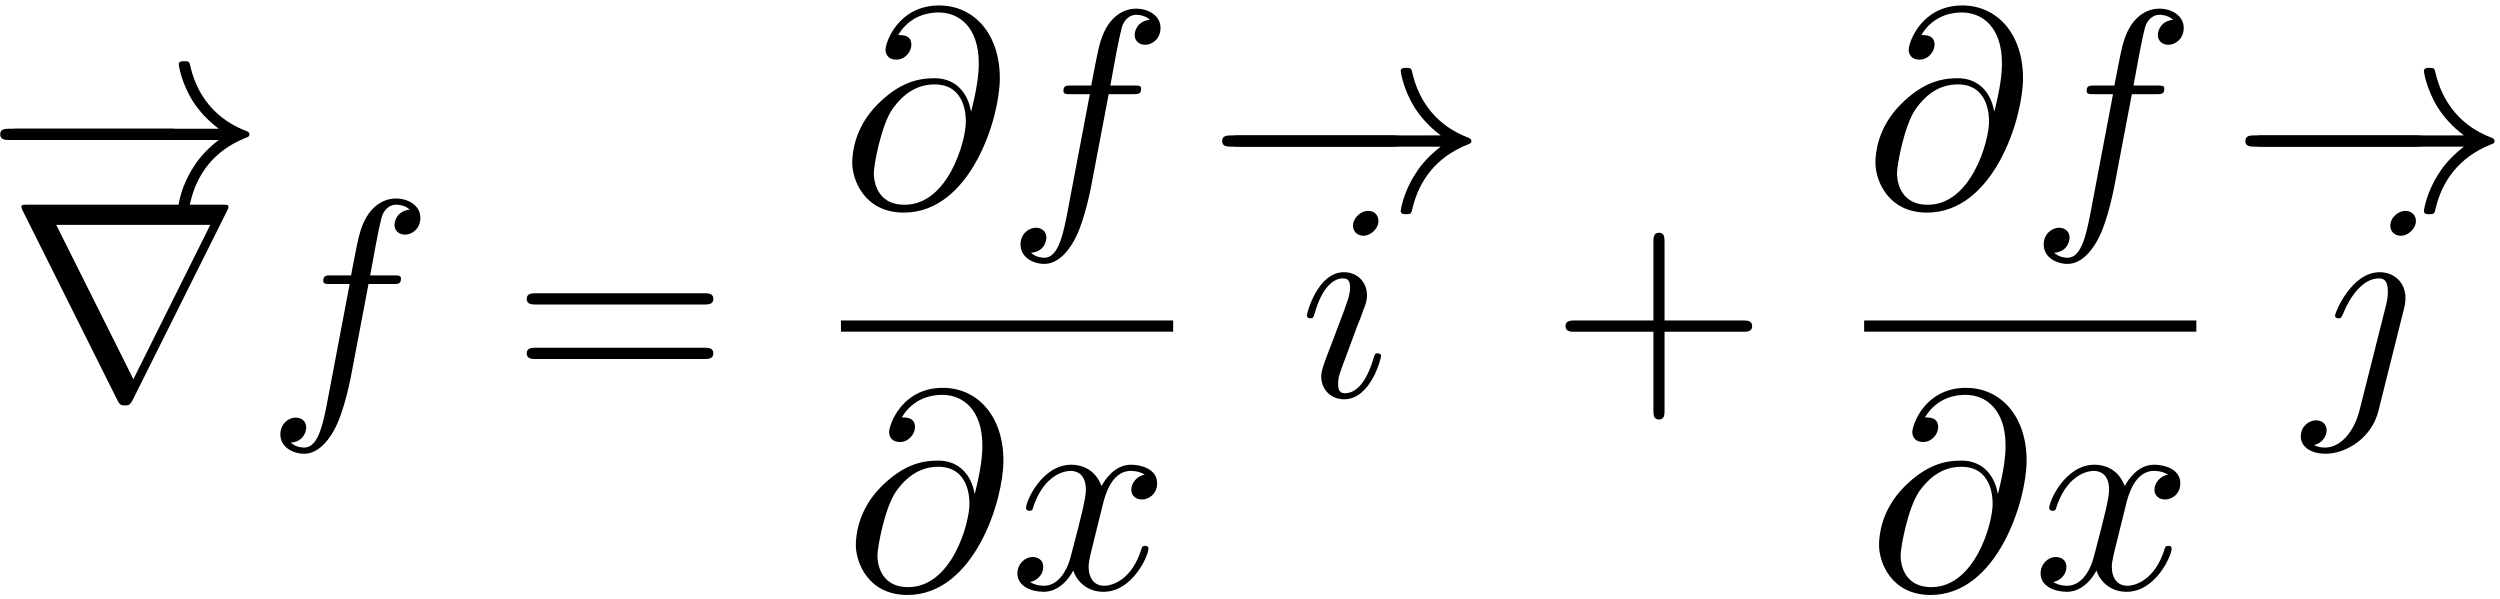 <?xml version="1.0" encoding="UTF-8"?>
<svg width="284px" height="68px" viewBox="0 0 284 68" version="1.1" xmlns="http://www.w3.org/2000/svg" xmlns:xlink="http://www.w3.org/1999/xlink">
    <!-- Generator: Sketch 52.5 (67469) - http://www.bohemiancoding.com/sketch -->
    <title>gradf</title>
    <desc>Created with Sketch.</desc>
    <g id="Page-1" stroke="none" stroke-width="1" fill="none" fill-rule="evenodd">
        <g id="gradf" transform="translate(-1, 0)">
            <g id="Group" transform="translate(0, 6)" fill="#000000">
                <g id="glyph0-1-link" transform="translate(1.278, 8.231)">
                    <g id="glyph0-1">
                        <path d="M19,1.672 C19.547,1.672 20.125,1.672 20.125,1.031 C20.125,0.391 19.547,0.391 19,0.391 L1.766,0.391 C1.219,0.391 0.641,0.391 0.641,1.031 C0.641,1.672 1.219,1.672 1.766,1.672 L19,1.672 Z" id="Path"></path>
                    </g>
                </g>
                <g id="glyph0-2-link" transform="translate(0.272, 0.231)">
                    <g id="glyph0-2">
                        <path d="M25.578,9.672 C23.828,11 22.969,12.312 22.719,12.734 C21.281,14.922 21.031,16.938 21.031,16.969 C21.031,17.344 21.406,17.344 21.656,17.344 C22.203,17.344 22.234,17.281 22.359,16.719 C23.094,13.594 24.984,10.906 28.578,9.453 C28.969,9.312 29.062,9.25 29.062,9.031 C29.062,8.812 28.859,8.719 28.797,8.688 C27.406,8.141 23.547,6.547 22.328,1.188 C22.234,0.812 22.203,0.719 21.656,0.719 C21.406,0.719 21.031,0.719 21.031,1.094 C21.031,1.156 21.312,3.172 22.656,5.297 C23.281,6.266 24.219,7.375 25.578,8.391 L1.906,8.391 C1.328,8.391 0.75,8.391 0.75,9.031 C0.75,9.672 1.328,9.672 1.906,9.672 L25.578,9.672 Z" id="Path"></path>
                    </g>
                </g>
            </g>
            <g id="Group" transform="translate(2, 23)" fill="#000000" fill-rule="nonzero">
                <g id="glyph0-3-link" transform="translate(0.934, 0.016)">
                    <g id="glyph0-3">
                        <path d="M23.859,0.938 C23.922,0.828 24.016,0.609 24.016,0.484 C24.016,0.266 23.984,0.234 23.25,0.234 L1.266,0.234 C0.531,0.234 0.5,0.266 0.5,0.484 C0.5,0.609 0.594,0.828 0.656,0.938 L11.406,22.453 C11.625,22.859 11.719,23.047 12.266,23.047 C12.797,23.047 12.891,22.859 13.125,22.453 L23.859,0.938 Z M4.453,2.531 L21.953,2.531 L13.219,20.062 L4.453,2.531 Z" id="Shape"></path>
                    </g>
                </g>
            </g>
            <g id="Group" transform="translate(32, 22)" fill="#000000">
                <g id="glyph1-1-link" transform="translate(0.16, 0.016)">
                    <g id="glyph1-1">
                        <path d="M10.703,10.25 L13.438,10.25 C14.078,10.25 14.391,10.25 14.391,9.609 C14.391,9.266 14.078,9.266 13.531,9.266 L10.891,9.266 L11.562,5.625 C11.688,4.953 12.125,2.703 12.328,2.312 C12.609,1.703 13.156,1.234 13.828,1.234 C13.953,1.234 14.781,1.234 15.391,1.797 C13.984,1.938 13.656,3.047 13.656,3.531 C13.656,4.25 14.234,4.641 14.844,4.641 C15.672,4.641 16.594,3.938 16.594,2.734 C16.594,1.266 15.125,0.531 13.828,0.531 C12.734,0.531 10.734,1.109 9.781,4.25 C9.578,4.922 9.484,5.25 8.719,9.266 L6.516,9.266 C5.922,9.266 5.562,9.266 5.562,9.875 C5.562,10.25 5.859,10.25 6.453,10.25 L8.562,10.25 L6.172,22.844 C5.594,25.938 5.062,28.828 3.406,28.828 C3.266,28.828 2.469,28.828 1.875,28.266 C3.328,28.156 3.625,27.016 3.625,26.531 C3.625,25.812 3.047,25.422 2.438,25.422 C1.609,25.422 0.688,26.125 0.688,27.328 C0.688,28.766 2.094,29.531 3.406,29.531 C5.156,29.531 6.422,27.656 7,26.438 C8.016,24.438 8.75,20.578 8.781,20.359 L10.703,10.25 Z" id="Path"></path>
                    </g>
                </g>
            </g>
            <g id="Group" transform="translate(60, 33)" fill="#000000" fill-rule="nonzero">
                <g id="glyph2-1-link" transform="translate(0.054, 0.016)">
                    <g id="glyph2-1">
                        <path d="M20.891,1.578 C21.375,1.578 21.984,1.578 21.984,0.938 C21.984,0.297 21.375,0.297 20.938,0.297 L1.844,0.297 C1.391,0.297 0.781,0.297 0.781,0.938 C0.781,1.578 1.391,1.578 1.875,1.578 L20.891,1.578 Z M20.938,7.766 C21.375,7.766 21.984,7.766 21.984,7.125 C21.984,6.484 21.375,6.484 20.891,6.484 L1.875,6.484 C1.391,6.484 0.781,6.484 0.781,7.125 C0.781,7.766 1.391,7.766 1.844,7.766 L20.938,7.766 Z" id="Shape"></path>
                    </g>
                </g>
            </g>
            <g id="Group" transform="translate(97, 0)" fill="#000000" fill-rule="nonzero">
                <g id="glyph1-2-link" transform="translate(0.533, 0.448)">
                    <g id="glyph1-2">
                        <path d="M13.766,12.188 C13.438,10.219 12.125,8.438 9.641,8.438 C7.703,8.438 5.625,8.938 3.141,11.422 C0.5,14.078 0.281,17.047 0.281,18.031 C0.281,20 1.672,23.703 6.141,23.703 C13.719,23.703 17.047,12.984 17.047,8.438 C17.047,3.359 14.078,0.172 10.156,0.172 C5.531,0.172 4.062,4.328 4.062,5.219 C4.062,5.656 4.328,6.328 5.281,6.328 C6.328,6.328 7,5.375 7,4.641 C7,3.531 6.016,3.531 5.5,3.531 C6.906,1.172 9.172,0.969 10.094,0.969 C12.422,0.969 14.656,2.625 14.656,6.75 C14.656,7.984 14.453,9.609 13.797,12.188 L13.766,12.188 Z M6.234,22.812 C2.734,22.812 2.734,19.531 2.734,19.203 C2.734,18.344 3.531,13.891 4.828,11.969 C6.109,10.156 7.672,9.141 9.641,9.141 C13.125,9.141 13.188,12.703 13.188,13.344 C13.188,15.641 11.141,22.812 6.234,22.812 Z" id="Shape"></path>
                    </g>
                </g>
            </g>
            <g id="Group" transform="translate(116, 0)" fill="#000000">
                <g id="glyph1-1-link" transform="translate(0.243, 0.448)">
                    <g id="glyph1-1">
                        <path d="M10.703,10.25 L13.438,10.25 C14.078,10.25 14.391,10.25 14.391,9.609 C14.391,9.266 14.078,9.266 13.531,9.266 L10.891,9.266 L11.562,5.625 C11.688,4.953 12.125,2.703 12.328,2.312 C12.609,1.703 13.156,1.234 13.828,1.234 C13.953,1.234 14.781,1.234 15.391,1.797 C13.984,1.938 13.656,3.047 13.656,3.531 C13.656,4.25 14.234,4.641 14.844,4.641 C15.672,4.641 16.594,3.938 16.594,2.734 C16.594,1.266 15.125,0.531 13.828,0.531 C12.734,0.531 10.734,1.109 9.781,4.25 C9.578,4.922 9.484,5.25 8.719,9.266 L6.516,9.266 C5.922,9.266 5.562,9.266 5.562,9.875 C5.562,10.25 5.859,10.25 6.453,10.25 L8.562,10.25 L6.172,22.844 C5.594,25.938 5.062,28.828 3.406,28.828 C3.266,28.828 2.469,28.828 1.875,28.266 C3.328,28.156 3.625,27.016 3.625,26.531 C3.625,25.812 3.047,25.422 2.438,25.422 C1.609,25.422 0.688,26.125 0.688,27.328 C0.688,28.766 2.094,29.531 3.406,29.531 C5.156,29.531 6.422,27.656 7,26.438 C8.016,24.438 8.75,20.578 8.781,20.359 L10.703,10.25 Z" id="Path"></path>
                    </g>
                </g>
            </g>
            <path d="M96.531,37.043 L134.27,37.043" id="Path" stroke="#000000" stroke-width="1.274" transform="translate(115.4, 37.043) scale(-1, 1) rotate(-180) translate(-115.4, -37.043) "></path>
            <g id="Group" transform="translate(97, 43)" fill="#000000" fill-rule="nonzero">
                <g id="glyph1-2-link" transform="translate(0.942, 0.885)">
                    <g id="glyph1-2">
                        <path d="M13.766,12.188 C13.438,10.219 12.125,8.438 9.641,8.438 C7.703,8.438 5.625,8.938 3.141,11.422 C0.5,14.078 0.281,17.047 0.281,18.031 C0.281,20 1.672,23.703 6.141,23.703 C13.719,23.703 17.047,12.984 17.047,8.438 C17.047,3.359 14.078,0.172 10.156,0.172 C5.531,0.172 4.062,4.328 4.062,5.219 C4.062,5.656 4.328,6.328 5.281,6.328 C6.328,6.328 7,5.375 7,4.641 C7,3.531 6.016,3.531 5.5,3.531 C6.906,1.172 9.172,0.969 10.094,0.969 C12.422,0.969 14.656,2.625 14.656,6.75 C14.656,7.984 14.453,9.609 13.797,12.188 L13.766,12.188 Z M6.234,22.812 C2.734,22.812 2.734,19.531 2.734,19.203 C2.734,18.344 3.531,13.891 4.828,11.969 C6.109,10.156 7.672,9.141 9.641,9.141 C13.125,9.141 13.188,12.703 13.188,13.344 C13.188,15.641 11.141,22.812 6.234,22.812 Z" id="Shape"></path>
                    </g>
                </g>
            </g>
            <g id="Group" transform="translate(115, 51)" fill="#000000">
                <g id="glyph1-3-link" transform="translate(0.653, 0.885)">
                    <g id="glyph1-3">
                        <path d="M10.641,5.375 C10.844,4.547 11.578,1.609 13.797,1.609 C13.969,1.609 14.719,1.609 15.391,2.031 C14.5,2.188 13.859,2.984 13.859,3.75 C13.859,4.266 14.219,4.859 15.078,4.859 C15.781,4.859 16.797,4.297 16.797,3.016 C16.797,1.359 14.922,0.906 13.828,0.906 C11.984,0.906 10.875,2.594 10.484,3.328 C9.688,1.234 7.969,0.906 7.047,0.906 C3.734,0.906 1.906,5.016 1.906,5.812 C1.906,6.141 2.234,6.141 2.297,6.141 C2.547,6.141 2.641,6.078 2.703,5.781 C3.797,2.406 5.891,1.609 6.984,1.609 C7.594,1.609 8.703,1.906 8.703,3.75 C8.703,4.734 8.156,6.875 6.984,11.328 C6.469,13.312 5.359,14.656 3.953,14.656 C3.766,14.656 3.031,14.656 2.359,14.234 C3.156,14.078 3.859,13.406 3.859,12.516 C3.859,11.656 3.156,11.391 2.672,11.391 C1.719,11.391 0.922,12.234 0.922,13.25 C0.922,14.719 2.516,15.344 3.922,15.344 C6.031,15.344 7.172,13.125 7.266,12.922 C7.656,14.109 8.797,15.344 10.703,15.344 C14,15.344 15.812,11.234 15.812,10.438 C15.812,10.125 15.516,10.125 15.422,10.125 C15.141,10.125 15.078,10.25 15.016,10.469 C13.969,13.891 11.797,14.656 10.781,14.656 C9.531,14.656 9.016,13.625 9.016,12.547 C9.016,11.844 9.219,11.141 9.562,9.734 L10.641,5.375 Z" id="Path"></path>
                    </g>
                </g>
            </g>
            <g id="Group" transform="translate(139, 6)" fill="#000000">
                <g id="glyph0-1-link" transform="translate(1.094, 8.989)">
                    <g id="glyph0-1">
                        <path d="M19,1.672 C19.547,1.672 20.125,1.672 20.125,1.031 C20.125,0.391 19.547,0.391 19,0.391 L1.766,0.391 C1.219,0.391 0.641,0.391 0.641,1.031 C0.641,1.672 1.219,1.672 1.766,1.672 L19,1.672 Z" id="Path"></path>
                    </g>
                </g>
                <g id="glyph0-2-link" transform="translate(0.088, 0.989)">
                    <g id="glyph0-2">
                        <path d="M25.578,9.672 C23.828,11 22.969,12.312 22.719,12.734 C21.281,14.922 21.031,16.938 21.031,16.969 C21.031,17.344 21.406,17.344 21.656,17.344 C22.203,17.344 22.234,17.281 22.359,16.719 C23.094,13.594 24.984,10.906 28.578,9.453 C28.969,9.312 29.062,9.25 29.062,9.031 C29.062,8.812 28.859,8.719 28.797,8.688 C27.406,8.141 23.547,6.547 22.328,1.188 C22.234,0.812 22.203,0.719 21.656,0.719 C21.406,0.719 21.031,0.719 21.031,1.094 C21.031,1.156 21.312,3.172 22.656,5.297 C23.281,6.266 24.219,7.375 25.578,8.391 L1.906,8.391 C1.328,8.391 0.75,8.391 0.75,9.031 C0.75,9.672 1.328,9.672 1.906,9.672 L25.578,9.672 Z" id="Path"></path>
                    </g>
                </g>
            </g>
            <g id="Group" transform="translate(148, 23)" fill="#000000" fill-rule="nonzero">
                <g id="glyph1-4-link" transform="translate(0.542, 0.016)">
                    <g id="glyph1-4">
                        <path d="M9.047,2.078 C9.047,1.438 8.609,0.938 7.875,0.938 C7.016,0.938 6.156,1.766 6.156,2.625 C6.156,3.219 6.594,3.766 7.359,3.766 C8.094,3.766 9.047,3.031 9.047,2.078 Z M6.625,14.062 C7.016,13.141 7.016,13.078 7.328,12.219 C7.594,11.578 7.75,11.125 7.75,10.531 C7.75,9.094 6.719,7.906 5.125,7.906 C2.141,7.906 0.922,12.531 0.922,12.812 C0.922,13.141 1.25,13.141 1.312,13.141 C1.625,13.141 1.656,13.078 1.812,12.562 C2.672,9.562 3.953,8.609 5.031,8.609 C5.297,8.609 5.828,8.609 5.828,9.625 C5.828,10.297 5.609,10.969 5.484,11.297 C5.234,12.125 3.797,15.812 3.281,17.188 C2.969,18.016 2.547,19.062 2.547,19.734 C2.547,21.234 3.641,22.344 5.156,22.344 C8.156,22.344 9.344,17.734 9.344,17.438 C9.344,17.125 9.047,17.125 8.953,17.125 C8.641,17.125 8.641,17.219 8.484,17.703 C7.906,19.703 6.859,21.656 5.234,21.656 C4.688,21.656 4.469,21.328 4.469,20.594 C4.469,19.797 4.656,19.359 5.391,17.406 L6.625,14.062 Z" id="Shape"></path>
                    </g>
                </g>
            </g>
            <g id="Group" transform="translate(178, 26)" fill="#000000">
                <g id="glyph2-2-link" transform="translate(0.061, 0.016)">
                    <g id="glyph2-2">
                        <path d="M12.031,11.672 L20.938,11.672 C21.375,11.672 21.984,11.672 21.984,11.031 C21.984,10.391 21.375,10.391 20.938,10.391 L12.031,10.391 L12.031,1.469 C12.031,1.016 12.031,0.422 11.406,0.422 C10.766,0.422 10.766,1.016 10.766,1.469 L10.766,10.391 L1.844,10.391 C1.391,10.391 0.781,10.391 0.781,11.031 C0.781,11.672 1.391,11.672 1.844,11.672 L10.766,11.672 L10.766,20.594 C10.766,21.047 10.766,21.641 11.406,21.641 C12.031,21.641 12.031,21.047 12.031,20.594 L12.031,11.672 Z" id="Path"></path>
                    </g>
                </g>
            </g>
            <g id="Group" transform="translate(213, 0)" fill="#000000" fill-rule="nonzero">
                <g id="glyph1-2-link" transform="translate(0.766, 0.448)">
                    <g id="glyph1-2">
                        <path d="M13.766,12.188 C13.438,10.219 12.125,8.438 9.641,8.438 C7.703,8.438 5.625,8.938 3.141,11.422 C0.5,14.078 0.281,17.047 0.281,18.031 C0.281,20 1.672,23.703 6.141,23.703 C13.719,23.703 17.047,12.984 17.047,8.438 C17.047,3.359 14.078,0.172 10.156,0.172 C5.531,0.172 4.062,4.328 4.062,5.219 C4.062,5.656 4.328,6.328 5.281,6.328 C6.328,6.328 7,5.375 7,4.641 C7,3.531 6.016,3.531 5.5,3.531 C6.906,1.172 9.172,0.969 10.094,0.969 C12.422,0.969 14.656,2.625 14.656,6.75 C14.656,7.984 14.453,9.609 13.797,12.188 L13.766,12.188 Z M6.234,22.812 C2.734,22.812 2.734,19.531 2.734,19.203 C2.734,18.344 3.531,13.891 4.828,11.969 C6.109,10.156 7.672,9.141 9.641,9.141 C13.125,9.141 13.188,12.703 13.188,13.344 C13.188,15.641 11.141,22.812 6.234,22.812 Z" id="Shape"></path>
                    </g>
                </g>
            </g>
            <g id="Group" transform="translate(232, 0)" fill="#000000">
                <g id="glyph1-1-link" transform="translate(0.477, 0.448)">
                    <g id="glyph1-1">
                        <path d="M10.703,10.25 L13.438,10.25 C14.078,10.25 14.391,10.25 14.391,9.609 C14.391,9.266 14.078,9.266 13.531,9.266 L10.891,9.266 L11.562,5.625 C11.688,4.953 12.125,2.703 12.328,2.312 C12.609,1.703 13.156,1.234 13.828,1.234 C13.953,1.234 14.781,1.234 15.391,1.797 C13.984,1.938 13.656,3.047 13.656,3.531 C13.656,4.25 14.234,4.641 14.844,4.641 C15.672,4.641 16.594,3.938 16.594,2.734 C16.594,1.266 15.125,0.531 13.828,0.531 C12.734,0.531 10.734,1.109 9.781,4.25 C9.578,4.922 9.484,5.25 8.719,9.266 L6.516,9.266 C5.922,9.266 5.562,9.266 5.562,9.875 C5.562,10.25 5.859,10.25 6.453,10.25 L8.562,10.25 L6.172,22.844 C5.594,25.938 5.062,28.828 3.406,28.828 C3.266,28.828 2.469,28.828 1.875,28.266 C3.328,28.156 3.625,27.016 3.625,26.531 C3.625,25.812 3.047,25.422 2.438,25.422 C1.609,25.422 0.688,26.125 0.688,27.328 C0.688,28.766 2.094,29.531 3.406,29.531 C5.156,29.531 6.422,27.656 7,26.438 C8.016,24.438 8.75,20.578 8.781,20.359 L10.703,10.25 Z" id="Path"></path>
                    </g>
                </g>
            </g>
            <path d="M212.766,37.043 L250.504,37.043" id="Path" stroke="#000000" stroke-width="1.274" transform="translate(231.635, 37.043) scale(-1, 1) rotate(-180) translate(-231.635, -37.043) "></path>
            <g id="Group" transform="translate(214, 43)" fill="#000000" fill-rule="nonzero">
                <g id="glyph1-2-link" transform="translate(0.176, 0.885)">
                    <g id="glyph1-2">
                        <path d="M13.766,12.188 C13.438,10.219 12.125,8.438 9.641,8.438 C7.703,8.438 5.625,8.938 3.141,11.422 C0.5,14.078 0.281,17.047 0.281,18.031 C0.281,20 1.672,23.703 6.141,23.703 C13.719,23.703 17.047,12.984 17.047,8.438 C17.047,3.359 14.078,0.172 10.156,0.172 C5.531,0.172 4.062,4.328 4.062,5.219 C4.062,5.656 4.328,6.328 5.281,6.328 C6.328,6.328 7,5.375 7,4.641 C7,3.531 6.016,3.531 5.5,3.531 C6.906,1.172 9.172,0.969 10.094,0.969 C12.422,0.969 14.656,2.625 14.656,6.75 C14.656,7.984 14.453,9.609 13.797,12.188 L13.766,12.188 Z M6.234,22.812 C2.734,22.812 2.734,19.531 2.734,19.203 C2.734,18.344 3.531,13.891 4.828,11.969 C6.109,10.156 7.672,9.141 9.641,9.141 C13.125,9.141 13.188,12.703 13.188,13.344 C13.188,15.641 11.141,22.812 6.234,22.812 Z" id="Shape"></path>
                    </g>
                </g>
            </g>
            <g id="Group" transform="translate(231, 51)" fill="#000000">
                <g id="glyph1-3-link" transform="translate(0.887, 0.885)">
                    <g id="glyph1-3">
                        <path d="M10.641,5.375 C10.844,4.547 11.578,1.609 13.797,1.609 C13.969,1.609 14.719,1.609 15.391,2.031 C14.5,2.188 13.859,2.984 13.859,3.75 C13.859,4.266 14.219,4.859 15.078,4.859 C15.781,4.859 16.797,4.297 16.797,3.016 C16.797,1.359 14.922,0.906 13.828,0.906 C11.984,0.906 10.875,2.594 10.484,3.328 C9.688,1.234 7.969,0.906 7.047,0.906 C3.734,0.906 1.906,5.016 1.906,5.812 C1.906,6.141 2.234,6.141 2.297,6.141 C2.547,6.141 2.641,6.078 2.703,5.781 C3.797,2.406 5.891,1.609 6.984,1.609 C7.594,1.609 8.703,1.906 8.703,3.75 C8.703,4.734 8.156,6.875 6.984,11.328 C6.469,13.312 5.359,14.656 3.953,14.656 C3.766,14.656 3.031,14.656 2.359,14.234 C3.156,14.078 3.859,13.406 3.859,12.516 C3.859,11.656 3.156,11.391 2.672,11.391 C1.719,11.391 0.922,12.234 0.922,13.25 C0.922,14.719 2.516,15.344 3.922,15.344 C6.031,15.344 7.172,13.125 7.266,12.922 C7.656,14.109 8.797,15.344 10.703,15.344 C14,15.344 15.812,11.234 15.812,10.438 C15.812,10.125 15.516,10.125 15.422,10.125 C15.141,10.125 15.078,10.25 15.016,10.469 C13.969,13.891 11.797,14.656 10.781,14.656 C9.531,14.656 9.016,13.625 9.016,12.547 C9.016,11.844 9.219,11.141 9.562,9.734 L10.641,5.375 Z" id="Path"></path>
                    </g>
                </g>
            </g>
            <g id="Group" transform="translate(255, 6)" fill="#000000">
                <g id="glyph0-1-link" transform="translate(1.328, 8.989)">
                    <g id="glyph0-1">
                        <path d="M19,1.672 C19.547,1.672 20.125,1.672 20.125,1.031 C20.125,0.391 19.547,0.391 19,0.391 L1.766,0.391 C1.219,0.391 0.641,0.391 0.641,1.031 C0.641,1.672 1.219,1.672 1.766,1.672 L19,1.672 Z" id="Path"></path>
                    </g>
                </g>
                <g id="glyph0-2-link" transform="translate(0.322, 0.989)">
                    <g id="glyph0-2">
                        <path d="M25.578,9.672 C23.828,11 22.969,12.312 22.719,12.734 C21.281,14.922 21.031,16.938 21.031,16.969 C21.031,17.344 21.406,17.344 21.656,17.344 C22.203,17.344 22.234,17.281 22.359,16.719 C23.094,13.594 24.984,10.906 28.578,9.453 C28.969,9.312 29.062,9.25 29.062,9.031 C29.062,8.812 28.859,8.719 28.797,8.688 C27.406,8.141 23.547,6.547 22.328,1.188 C22.234,0.812 22.203,0.719 21.656,0.719 C21.406,0.719 21.031,0.719 21.031,1.094 C21.031,1.156 21.312,3.172 22.656,5.297 C23.281,6.266 24.219,7.375 25.578,8.391 L1.906,8.391 C1.328,8.391 0.75,8.391 0.75,9.031 C0.75,9.672 1.328,9.672 1.906,9.672 L25.578,9.672 Z" id="Path"></path>
                    </g>
                </g>
            </g>
            <g id="Group" transform="translate(261, 23)" fill="#000000" fill-rule="nonzero">
                <g id="glyph1-5-link" transform="translate(0.792, 0.016)">
                    <g id="glyph1-5">
                        <path d="M13.656,2.078 C13.656,1.469 13.203,0.938 12.438,0.938 C11.703,0.938 10.75,1.656 10.75,2.625 C10.75,3.25 11.203,3.766 11.938,3.766 C12.797,3.766 13.656,2.938 13.656,2.078 Z M7.25,23.594 C6.641,26.016 5.109,27.828 3.328,27.828 C3.141,27.828 2.656,27.828 2.078,27.547 C3.047,27.328 3.516,26.5 3.516,25.859 C3.516,25.344 3.172,24.734 2.312,24.734 C1.516,24.734 0.578,25.406 0.578,26.562 C0.578,27.828 1.859,28.531 3.391,28.531 C5.625,28.531 8.594,26.844 9.391,23.688 L12.312,12.016 C12.469,11.391 12.469,10.938 12.469,10.844 C12.469,9.031 11.141,7.906 9.547,7.906 C6.297,7.906 4.469,12.531 4.469,12.812 C4.469,13.141 4.797,13.141 4.859,13.141 C5.141,13.141 5.172,13.109 5.438,12.5 C6.234,10.562 7.688,8.609 9.453,8.609 C9.891,8.609 10.469,8.734 10.469,10.078 C10.469,10.812 10.375,11.156 10.25,11.703 L7.25,23.594 Z" id="Shape"></path>
                    </g>
                </g>
            </g>
        </g>
    </g>
</svg>